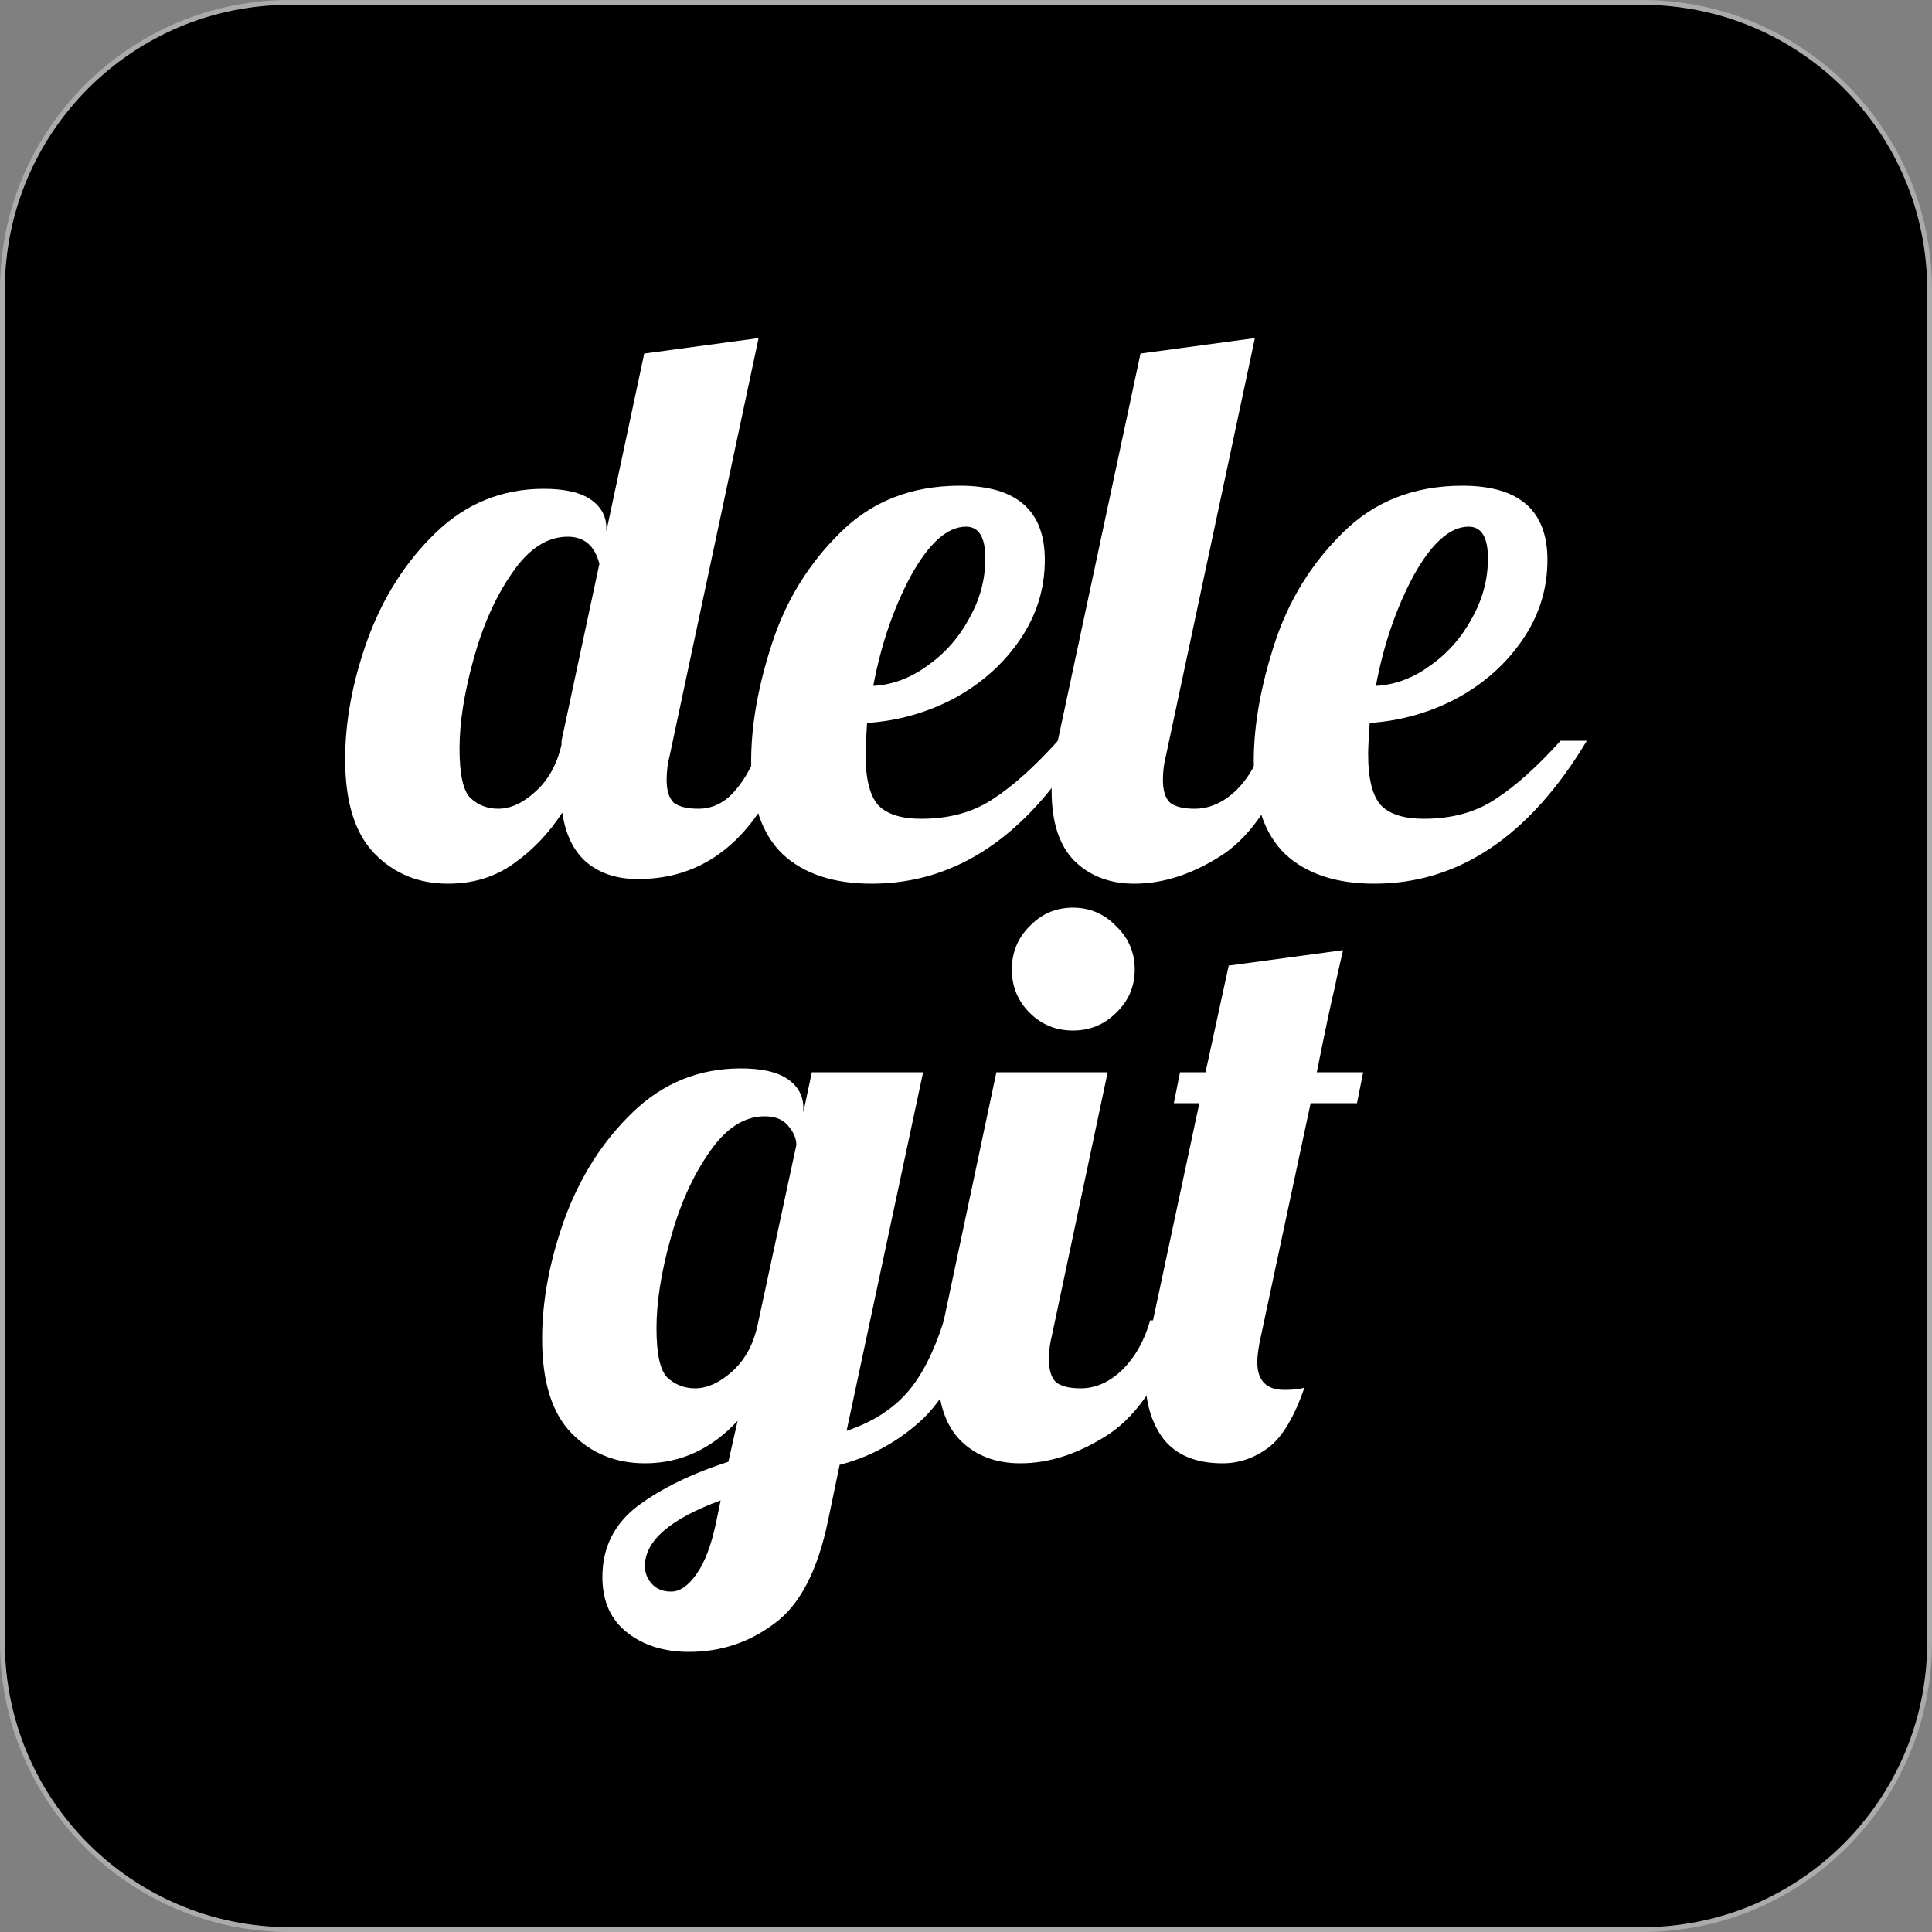 <svg width="40" height="40" viewBox="0 0 40 40" fill="none" xmlns="http://www.w3.org/2000/svg">
<rect x="0" y="0" width="40" height="40" fill="#808080" stroke="none"/>
<path d="M6 0.05H34C37.286 0.05 39.95 2.714 39.95 6V34C39.95 37.286 37.286 39.95 34 39.95H6C2.714 39.95 0.05 37.286 0.05 34V6C0.05 2.714 2.714 0.05 6 0.05Z" fill="black"/>
<path d="M6 0.05H34C37.286 0.05 39.95 2.714 39.95 6V34C39.95 37.286 37.286 39.95 34 39.95H6C2.714 39.95 0.05 37.286 0.05 34V6C0.05 2.714 2.714 0.05 6 0.05Z" stroke="#ABABAB" stroke-width="0.1"/>
<path d="M25.311 30.296C24.767 30.296 24.362 30.131 24.095 29.8C23.839 29.469 23.711 29.032 23.711 28.488C23.711 28.211 23.743 27.928 23.807 27.64L24.831 22.84H24.303L24.431 22.2H24.959L25.439 19.992L27.807 19.672C27.711 20.077 27.658 20.317 27.647 20.392C27.572 20.691 27.444 21.293 27.263 22.2H28.223L28.095 22.84H27.135L26.111 27.64C26.058 27.875 26.031 28.061 26.031 28.2C26.031 28.584 26.218 28.776 26.591 28.776C26.783 28.776 26.922 28.76 27.007 28.728C26.794 29.347 26.543 29.763 26.255 29.976C25.967 30.189 25.652 30.296 25.311 30.296Z" fill="white"/>
<path d="M22.213 21.336C21.861 21.336 21.563 21.213 21.317 20.968C21.072 20.723 20.949 20.424 20.949 20.072C20.949 19.72 21.072 19.421 21.317 19.176C21.563 18.92 21.861 18.792 22.213 18.792C22.565 18.792 22.864 18.92 23.109 19.176C23.365 19.421 23.493 19.72 23.493 20.072C23.493 20.424 23.365 20.723 23.109 20.968C22.864 21.213 22.565 21.336 22.213 21.336ZM21.125 30.296C20.613 30.296 20.197 30.136 19.877 29.816C19.568 29.496 19.413 29.016 19.413 28.376C19.413 28.109 19.456 27.763 19.541 27.336L20.629 22.2H22.933L21.781 27.64C21.739 27.8 21.717 27.971 21.717 28.152C21.717 28.365 21.765 28.52 21.861 28.616C21.968 28.701 22.139 28.744 22.373 28.744C22.683 28.744 22.971 28.616 23.237 28.36C23.504 28.093 23.696 27.752 23.813 27.336H24.485C24.091 28.488 23.584 29.272 22.965 29.688C22.347 30.093 21.733 30.296 21.125 30.296Z" fill="white"/>
<path d="M14.264 34.2C13.752 34.2 13.325 34.067 12.984 33.8C12.643 33.533 12.472 33.149 12.472 32.648C12.472 32.04 12.717 31.549 13.208 31.176C13.698 30.813 14.322 30.509 15.08 30.264L15.272 29.416C14.728 30.003 14.088 30.296 13.352 30.296C12.744 30.296 12.237 30.088 11.832 29.672C11.427 29.256 11.224 28.605 11.224 27.72C11.224 26.931 11.379 26.104 11.688 25.24C12.008 24.365 12.477 23.629 13.096 23.032C13.725 22.424 14.472 22.12 15.336 22.12C15.773 22.12 16.099 22.195 16.312 22.344C16.525 22.493 16.632 22.691 16.632 22.936V23.032L16.808 22.2H19.112L17.528 29.624C18.04 29.453 18.451 29.197 18.76 28.856C19.069 28.515 19.331 28.008 19.544 27.336H20.216C19.928 28.285 19.538 28.984 19.048 29.432C18.557 29.869 18.003 30.168 17.384 30.328L17.144 31.48C16.93 32.515 16.562 33.224 16.04 33.608C15.517 34.003 14.925 34.2 14.264 34.2ZM14.392 28.744C14.637 28.744 14.888 28.632 15.144 28.408C15.4 28.184 15.576 27.88 15.672 27.496L16.488 23.704C16.488 23.576 16.434 23.448 16.328 23.32C16.221 23.181 16.056 23.112 15.832 23.112C15.405 23.112 15.021 23.363 14.68 23.864C14.338 24.355 14.072 24.952 13.88 25.656C13.688 26.349 13.592 26.963 13.592 27.496C13.592 28.029 13.666 28.371 13.816 28.52C13.976 28.669 14.168 28.744 14.392 28.744ZM13.896 32.952C14.077 32.952 14.253 32.829 14.424 32.584C14.595 32.339 14.728 31.987 14.824 31.528L14.92 31.064C13.874 31.448 13.352 31.901 13.352 32.424C13.352 32.563 13.4 32.685 13.496 32.792C13.592 32.899 13.725 32.952 13.896 32.952Z" fill="white"/>
<path d="M28.454 18.296C27.665 18.296 27.052 18.093 26.614 17.688C26.177 17.272 25.958 16.627 25.958 15.752C25.958 15.016 26.102 14.205 26.39 13.32C26.678 12.435 27.148 11.672 27.798 11.032C28.449 10.381 29.276 10.056 30.278 10.056C31.452 10.056 32.038 10.568 32.038 11.592C32.038 12.189 31.868 12.739 31.526 13.24C31.185 13.741 30.732 14.147 30.166 14.456C29.601 14.755 28.998 14.925 28.358 14.968C28.337 15.288 28.326 15.501 28.326 15.608C28.326 16.131 28.417 16.488 28.598 16.68C28.78 16.861 29.073 16.952 29.478 16.952C30.054 16.952 30.545 16.819 30.95 16.552C31.366 16.285 31.82 15.88 32.31 15.336H32.854C31.67 17.309 30.204 18.296 28.454 18.296ZM28.486 14.2C28.881 14.179 29.254 14.04 29.606 13.784C29.969 13.528 30.257 13.203 30.47 12.808C30.694 12.413 30.806 11.997 30.806 11.56C30.806 11.123 30.673 10.904 30.406 10.904C30.022 10.904 29.644 11.24 29.27 11.912C28.908 12.584 28.646 13.347 28.486 14.2Z" fill="white"/>
<path d="M23.485 18.296C22.973 18.296 22.557 18.136 22.237 17.816C21.927 17.496 21.773 17.016 21.773 16.376C21.773 16.109 21.815 15.763 21.901 15.336L23.613 7.32L25.981 7L24.141 15.64C24.098 15.8 24.077 15.971 24.077 16.152C24.077 16.365 24.125 16.52 24.221 16.616C24.327 16.701 24.498 16.744 24.733 16.744C25.042 16.744 25.33 16.616 25.597 16.36C25.863 16.093 26.055 15.752 26.173 15.336H26.845C26.45 16.488 25.943 17.272 25.325 17.688C24.706 18.093 24.093 18.296 23.485 18.296Z" fill="white"/>
<path d="M18.048 18.296C17.259 18.296 16.645 18.093 16.208 17.688C15.771 17.272 15.552 16.627 15.552 15.752C15.552 15.016 15.696 14.205 15.984 13.32C16.272 12.435 16.741 11.672 17.392 11.032C18.043 10.381 18.869 10.056 19.872 10.056C21.045 10.056 21.632 10.568 21.632 11.592C21.632 12.189 21.461 12.739 21.12 13.24C20.779 13.741 20.325 14.147 19.76 14.456C19.195 14.755 18.592 14.925 17.952 14.968C17.931 15.288 17.92 15.501 17.92 15.608C17.92 16.131 18.011 16.488 18.192 16.68C18.373 16.861 18.667 16.952 19.072 16.952C19.648 16.952 20.139 16.819 20.544 16.552C20.96 16.285 21.413 15.88 21.904 15.336H22.448C21.264 17.309 19.797 18.296 18.048 18.296ZM18.08 14.2C18.475 14.179 18.848 14.04 19.2 13.784C19.563 13.528 19.851 13.203 20.064 12.808C20.288 12.413 20.4 11.997 20.4 11.56C20.4 11.123 20.267 10.904 20 10.904C19.616 10.904 19.237 11.24 18.864 11.912C18.501 12.584 18.24 13.347 18.08 14.2Z" fill="white"/>
<path d="M9.274 18.296C8.666 18.296 8.159 18.088 7.754 17.672C7.348 17.256 7.146 16.605 7.146 15.72C7.146 14.931 7.3 14.104 7.61 13.24C7.93 12.365 8.399 11.629 9.018 11.032C9.647 10.424 10.394 10.12 11.258 10.12C11.695 10.12 12.02 10.195 12.234 10.344C12.447 10.493 12.554 10.691 12.554 10.936V11L13.338 7.32L15.706 7L13.866 15.64C13.823 15.8 13.802 15.971 13.802 16.152C13.802 16.365 13.85 16.52 13.946 16.616C14.052 16.701 14.223 16.744 14.458 16.744C14.756 16.744 15.012 16.616 15.226 16.36C15.45 16.104 15.626 15.763 15.754 15.336H16.426C15.775 17.245 14.703 18.2 13.21 18.2C12.772 18.2 12.415 18.083 12.138 17.848C11.871 17.613 11.706 17.272 11.642 16.824C11.364 17.251 11.028 17.603 10.634 17.88C10.25 18.157 9.796 18.296 9.274 18.296ZM10.314 16.744C10.57 16.744 10.826 16.627 11.082 16.392C11.348 16.157 11.53 15.832 11.626 15.416V15.336L12.41 11.672C12.314 11.299 12.095 11.112 11.754 11.112C11.327 11.112 10.943 11.363 10.602 11.864C10.26 12.355 9.994 12.952 9.802 13.656C9.61 14.349 9.514 14.963 9.514 15.496C9.514 16.029 9.588 16.371 9.738 16.52C9.898 16.669 10.09 16.744 10.314 16.744Z" fill="white"/>
</svg>
